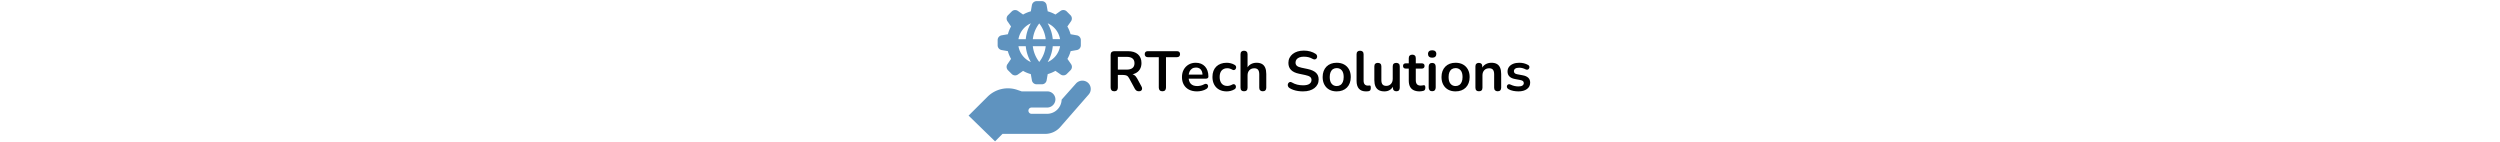 <svg xmlns="http://www.w3.org/2000/svg" version="1.1" xmlns:xlink="http://www.w3.org/1999/xlink" width="2000" height="114" viewBox="0 0 2000 114"><svg xml:space="preserve" width="2000" height="114" data-version="2" data-id="lg_8D3yFqy2yDr9AqSt6T" viewBox="0 0 459 114" x="0" y="0"><rect width="100%" height="100%" fill="transparent"></rect><path d="M120.895 73.02q-1.4 0-2.14-.79-.74-.78-.74-2.18V43.86q0-1.44.76-2.18.77-.74 2.16-.74h10.85q5.22 0 8.05 2.49 2.84 2.5 2.84 7 0 2.93-1.29 5.04-1.28 2.12-3.71 3.24-2.43 1.13-5.89 1.13l.4-.68h1.49q1.84 0 3.21.9 1.38.9 2.41 2.84l3.38 6.25q.54.95.49 1.85-.04.9-.67 1.46-.63.56-1.85.56-1.21 0-1.98-.52-.76-.51-1.35-1.59l-4.54-8.37q-.81-1.53-1.92-2.05-1.1-.52-2.81-.52h-4.27v10.08q0 1.4-.72 2.18-.72.79-2.16.79m2.88-27.54V55.7h7.02q3.1 0 4.7-1.29 1.6-1.28 1.6-3.84 0-2.52-1.6-3.81-1.6-1.28-4.7-1.28z"></path><rect width="25.17" height="32.08" x="-12.59" y="-16.04" fill="none" rx="0" ry="0" transform="translate(131.1 57.48)"></rect><path d="M159.415 73.02q-1.4 0-2.14-.79-.74-.78-.74-2.18v-24.3h-8.78q-1.17 0-1.82-.65-.65-.65-.65-1.78 0-1.17.65-1.78.65-.6 1.82-.6h23.31q1.17 0 1.83.6.65.61.65 1.78 0 1.13-.65 1.78-.66.65-1.83.65h-8.77v24.3q0 1.4-.72 2.18-.72.79-2.16.79"></path><rect width="28.26" height="32.08" x="-14.13" y="-16.04" fill="none" rx="0" ry="0" transform="translate(159.91 57.48)"></rect><path d="M187.135 73.11q-3.74 0-6.44-1.39-2.7-1.4-4.16-3.96-1.46-2.57-1.46-6.08 0-3.42 1.41-5.98 1.42-2.57 3.92-4.03 2.5-1.46 5.69-1.46 2.34 0 4.21.76 1.87.77 3.19 2.21 1.33 1.44 2.03 3.48.7 2.05.7 4.62 0 .81-.56 1.23-.57.43-1.6.43h-14.45V59.7h12.65l-.72.68q0-2.07-.61-3.47-.61-1.39-1.76-2.14-1.14-.74-2.85-.74-1.89 0-3.22.88-1.33.88-2.03 2.47-.69 1.6-.69 3.81v.31q0 3.69 1.73 5.51 1.73 1.83 5.11 1.83 1.17 0 2.63-.3 1.46-.29 2.77-1.01.94-.54 1.66-.47.72.07 1.15.52.43.45.52 1.1.09.65-.25 1.33-.34.67-1.15 1.17-1.57.99-3.62 1.46t-3.8.47"></path><rect width="21.15" height="22.9" x="-10.57" y="-11.45" fill="none" rx="0" ry="0" transform="translate(186.15 62.16)"></rect><path d="M210.845 73.11q-3.46 0-6.03-1.42-2.56-1.41-3.96-4.02-1.39-2.61-1.39-6.12 0-2.66.78-4.75.79-2.09 2.28-3.56 1.48-1.46 3.6-2.25 2.11-.78 4.72-.78 1.49 0 3.22.4 1.73.41 3.26 1.35.72.45.95 1.08.22.63.09 1.28-.14.66-.57 1.13-.42.47-1.05.58-.63.12-1.4-.29-.99-.58-2.02-.88-1.04-.29-1.98-.29-1.49 0-2.61.47-1.13.48-1.92 1.35-.78.88-1.19 2.19-.4 1.3-.4 3.01 0 3.33 1.59 5.24 1.6 1.92 4.53 1.92.94 0 1.95-.27 1.02-.27 2.05-.86.77-.4 1.37-.27.61.14 1.02.61.4.47.49 1.12.09.66-.16 1.29-.24.63-.92 1.03-1.48.9-3.15 1.31-1.66.4-3.15.4"></path><rect width="18.99" height="22.9" x="-9.49" y="-11.45" fill="none" rx="0" ry="0" transform="translate(209.46 62.16)"></rect><path d="M224.705 73.02q-1.35 0-2.07-.74-.72-.74-.72-2.14V43.41q0-1.39.72-2.11t2.07-.72q1.35 0 2.09.72.75.72.75 2.11v11.66h-.63q.99-2.39 3.08-3.63 2.09-1.23 4.75-1.23 2.65 0 4.36.99 1.71.99 2.57 2.99.85 2 .85 5.06v10.89q0 1.4-.72 2.14-.72.74-2.07.74-1.35 0-2.09-.74-.74-.74-.74-2.14V59.52q0-2.56-.97-3.73t-2.99-1.17q-2.48 0-3.94 1.55t-1.46 4.12v9.85q0 2.88-2.84 2.88"></path><rect width="20.61" height="32.44" x="-10.3" y="-16.22" fill="none" rx="0" ry="0" transform="translate(232.72 57.3)"></rect><path d="M271.915 73.11q-1.98 0-3.96-.29t-3.74-.9q-1.75-.61-3.15-1.51-.81-.54-1.12-1.3-.32-.77-.21-1.51.12-.74.59-1.31.47-.56 1.19-.69.72-.14 1.58.4 1.98 1.17 4.18 1.71 2.21.54 4.64.54 3.55 0 5.17-1.19t1.62-3.08q0-1.58-1.15-2.48-1.14-.9-3.93-1.48l-4.95-1.04q-4.28-.9-6.37-3.04-2.09-2.13-2.09-5.64 0-2.21.9-4.01.9-1.8 2.54-3.1 1.64-1.31 3.91-2.01 2.28-.69 5.02-.69 2.7 0 5.13.67 2.43.68 4.37 1.98.72.5.96 1.22.25.72.12 1.41-.14.7-.63 1.2-.5.49-1.24.58-.74.09-1.69-.45-1.66-.94-3.37-1.35-1.71-.4-3.69-.4-2.07 0-3.56.58-1.48.59-2.27 1.64-.79 1.06-.79 2.5 0 1.62 1.08 2.59 1.08.97 3.69 1.51l4.91 1.03q4.45.95 6.63 2.97 2.19 2.03 2.19 5.4 0 2.16-.88 3.92-.88 1.75-2.52 3.01-1.64 1.26-3.94 1.94-2.29.67-5.17.67"></path><rect width="24.76" height="32.62" x="-12.38" y="-16.31" fill="none" rx="0" ry="0" transform="translate(272.55 57.3)"></rect><path d="M298.865 73.11q-3.42 0-5.94-1.39-2.52-1.4-3.91-3.99-1.4-2.58-1.4-6.09 0-2.66.79-4.75t2.27-3.6q1.49-1.51 3.56-2.3 2.07-.78 4.63-.78 3.42 0 5.94 1.39 2.52 1.4 3.92 3.96 1.39 2.57 1.39 6.08 0 2.65-.79 4.77-.78 2.11-2.27 3.62-1.48 1.51-3.55 2.29-2.07.79-4.64.79m0-4.27q1.67 0 2.93-.81 1.26-.81 1.95-2.41.7-1.6.7-3.98 0-3.6-1.53-5.38-1.53-1.78-4.05-1.78-1.66 0-2.92.79t-1.96 2.38q-.7 1.6-.7 3.99 0 3.55 1.53 5.37 1.53 1.83 4.05 1.83"></path><rect width="22.5" height="22.9" x="-11.25" y="-11.45" fill="none" rx="0" ry="0" transform="translate(299.37 62.16)"></rect><path d="M322.265 73.11q-3.73 0-5.62-2.14-1.89-2.13-1.89-6.27V43.41q0-1.39.72-2.11t2.07-.72q1.35 0 2.09.72.74.72.74 2.11v21.02q0 2.07.88 3.06.88.99 2.5.99.36 0 .67-.03.32-.02.63-.06.63-.09.86.33.22.43.22 1.74 0 1.12-.45 1.75-.45.63-1.48.77-.45.04-.95.09-.49.04-.99.04"></path><rect width="11.38" height="32.53" x="-5.69" y="-16.27" fill="none" rx="0" ry="0" transform="translate(320.94 57.34)"></rect><path d="M337.075 73.11q-2.75 0-4.55-1.01-1.8-1.01-2.68-3.04-.87-2.02-.87-5.04V53.13q0-1.44.72-2.14.72-.69 2.07-.69 1.35 0 2.09.69.74.7.74 2.14v10.98q0 2.34.95 3.47.94 1.12 3.01 1.12 2.25 0 3.69-1.55t1.44-4.12v-9.9q0-1.44.72-2.14.72-.69 2.07-.69 1.35 0 2.09.69.75.7.75 2.14v17.01q0 2.88-2.75 2.88-1.3 0-2.02-.74t-.72-2.14v-3.42l.63 1.35q-.95 2.43-2.86 3.74-1.91 1.3-4.52 1.3"></path><rect width="20.34" height="22.81" x="-10.17" y="-11.4" fill="none" rx="0" ry="0" transform="translate(339.64 62.2)"></rect><path d="M365.245 73.11q-2.93 0-4.89-.99-1.95-.99-2.9-2.9-.94-1.91-.94-4.75v-9.58h-2.34q-1.08 0-1.67-.57-.58-.56-.58-1.55 0-1.03.58-1.57.59-.54 1.67-.54h2.34v-4.1q0-1.39.74-2.11t2.09-.72q1.35 0 2.07.72.72.72.72 2.11v4.1h4.77q1.08 0 1.67.54.58.54.58 1.57 0 .99-.58 1.55-.59.57-1.67.57h-4.77v9.27q0 2.16.95 3.24.94 1.08 3.06 1.08.76 0 1.35-.14.58-.13 1.03-.18.54-.04.9.34t.36 1.55q0 .9-.29 1.6-.29.7-1.06.97-.58.18-1.53.33-.94.16-1.66.16"></path><rect width="17.86" height="29.38" x="-8.93" y="-14.69" fill="none" rx="0" ry="0" transform="translate(361.36 58.92)"></rect><path d="M375.235 72.98q-1.35 0-2.07-.81-.72-.81-.72-2.25V53.4q0-1.48.72-2.27t2.07-.79q1.35 0 2.09.79.74.79.74 2.27v16.52q0 1.44-.72 2.25t-2.11.81m0-26.82q-1.58 0-2.46-.79-.87-.79-.87-2.18 0-1.44.87-2.21.88-.76 2.46-.76 1.62 0 2.47.76.86.77.86 2.21 0 1.39-.86 2.18-.85.79-2.47.79"></path><rect width="6.66" height="32.76" x="-3.33" y="-16.38" fill="none" rx="0" ry="0" transform="translate(375.74 57.1)"></rect><path d="M393.955 73.11q-3.42 0-5.94-1.39-2.52-1.4-3.92-3.99-1.39-2.58-1.39-6.09 0-2.66.78-4.75.79-2.09 2.28-3.6 1.48-1.51 3.55-2.3 2.07-.78 4.64-.78 3.42 0 5.94 1.39 2.52 1.4 3.91 3.96 1.4 2.57 1.4 6.08 0 2.65-.79 4.77-.79 2.11-2.27 3.62-1.49 1.51-3.56 2.29-2.07.79-4.63.79m0-4.27q1.66 0 2.92-.81t1.96-2.41q.7-1.6.7-3.98 0-3.6-1.53-5.38-1.53-1.78-4.05-1.78-1.67 0-2.93.79-1.26.79-1.96 2.38-.69 1.6-.69 3.99 0 3.55 1.53 5.37 1.53 1.83 4.05 1.83"></path><rect width="22.5" height="22.9" x="-11.25" y="-11.45" fill="none" rx="0" ry="0" transform="translate(394.45 62.16)"></rect><path d="M412.625 73.02q-1.35 0-2.07-.74-.72-.74-.72-2.14V53.13q0-1.39.72-2.11t2.03-.72q1.3 0 2.02.72t.72 2.11v3.06l-.49-1.12q.99-2.39 3.08-3.63 2.09-1.23 4.75-1.23 2.65 0 4.36.99 1.71.99 2.57 2.99.85 2 .85 5.06v10.89q0 1.4-.72 2.14-.72.74-2.07.74-1.35 0-2.09-.74-.74-.74-.74-2.14V59.52q0-2.56-.97-3.73t-2.99-1.17q-2.48 0-3.94 1.55t-1.46 4.12v9.85q0 2.88-2.84 2.88"></path><rect width="20.61" height="22.81" x="-10.3" y="-11.4" fill="none" rx="0" ry="0" transform="translate(420.64 62.12)"></rect><path d="M444.215 73.11q-1.93 0-4.09-.4-2.16-.41-3.87-1.4-.72-.45-1.01-1.06-.3-.6-.23-1.21.07-.61.45-1.06.38-.45.99-.58.61-.14 1.33.22 1.8.86 3.37 1.19 1.58.34 3.11.34 2.16 0 3.21-.74 1.06-.74 1.06-1.96 0-1.03-.7-1.6-.69-.56-2.09-.83l-4.5-.85q-2.79-.54-4.25-2.05-1.46-1.51-1.46-3.89 0-2.16 1.19-3.74 1.19-1.57 3.31-2.43 2.11-.85 4.86-.85 1.98 0 3.71.42 1.73.43 3.35 1.33.68.36.93.95.24.58.11 1.19-.14.61-.54 1.08-.41.47-1.02.58-.6.12-1.37-.24-1.39-.72-2.67-1.04-1.29-.31-2.46-.31-2.2 0-3.26.76-1.06.77-1.06 2.03 0 .94.63 1.57.63.63 1.94.86l4.5.85q2.92.54 4.43 1.98 1.51 1.44 1.51 3.87 0 3.29-2.57 5.15-2.56 1.87-6.84 1.87"></path><rect width="18.65" height="22.9" x="-9.32" y="-11.45" fill="none" rx="0" ry="0" transform="translate(444.8 62.16)"></rect><path fill="#5f93bf" d="m100.428 75.623-22.731 26.016a16.024 16.024 0 0 1-12.019 5.472h-34.2l-5.93 5.974L4.374 92.483l15.166-15.11a23.12 23.12 0 0 1 23.957-5.413l3.33 1.145h20.5a6.456 6.456 0 0 1 6.502 6.673 6.639 6.639 0 0 1-6.73 6.26h-12.35a2.507 2.507 0 1 0 0 5.014h12.304a11.675 11.675 0 0 0 11.743-11.16v-.16l11.39-12.808a6.868 6.868 0 0 1 9.465-.927 6.707 6.707 0 0 1 .778 9.626M35.816 27.389a26.326 26.326 0 0 1 2.53-6.204l-2.85-4.132a3.834 3.834 0 0 1 .423-4.91l2.987-2.987a3.834 3.834 0 0 1 4.91-.424l4.144 2.908a26.326 26.326 0 0 1 6.204-2.576l.87-4.979a3.834 3.834 0 0 1 3.765-3.17h4.224a3.834 3.834 0 0 1 3.777 3.17l.87 4.98a26.326 26.326 0 0 1 6.158 2.563l4.143-2.907a3.834 3.834 0 0 1 4.91.423l2.988 2.988a3.834 3.834 0 0 1 .423 4.91l-2.907 4.143a26.326 26.326 0 0 1 2.576 6.204l5.036.882a3.834 3.834 0 0 1 3.17 3.777v4.223a3.834 3.834 0 0 1-3.17 3.766l-4.98.87a26.326 26.326 0 0 1-2.575 6.204l2.896 4.166a3.834 3.834 0 0 1-.423 4.91l-2.988 2.988a3.834 3.834 0 0 1-4.91.423l-4.19-2.93a26.326 26.326 0 0 1-6.157 2.621l-.87 4.98a3.834 3.834 0 0 1-3.777 3.17h-4.224a3.834 3.834 0 0 1-3.777-3.17l-.87-4.98a26.326 26.326 0 0 1-6.204-2.575l-4.143 2.907a3.834 3.834 0 0 1-4.91-.423l-2.988-2.988a3.834 3.834 0 0 1-.412-4.933l2.85-4.166a26.326 26.326 0 0 1-2.575-6.204l-4.98-.87a3.834 3.834 0 0 1-3.17-3.777v-4.224a3.834 3.834 0 0 1 3.17-3.777Zm31.808-8.745A30.904 30.904 0 0 1 71.7 31.327h5.849a16.94 16.94 0 0 0-9.912-12.683Zm0 31.008a16.94 16.94 0 0 0 9.935-12.683H71.71a30.904 30.904 0 0 1-4.074 12.683Zm-11.87-18.314h10.302a25.181 25.181 0 0 0-5.15-12.59 25.181 25.181 0 0 0-5.14 12.59Zm0 5.631a25.181 25.181 0 0 0 5.151 12.591 25.181 25.181 0 0 0 5.151-12.59Zm-11.491-5.63h5.849a30.904 30.904 0 0 1 4.074-12.683 16.94 16.94 0 0 0-9.923 12.682m0 5.631a16.94 16.94 0 0 0 9.935 12.683 30.904 30.904 0 0 1-4.086-12.683Z"></path></svg></svg>